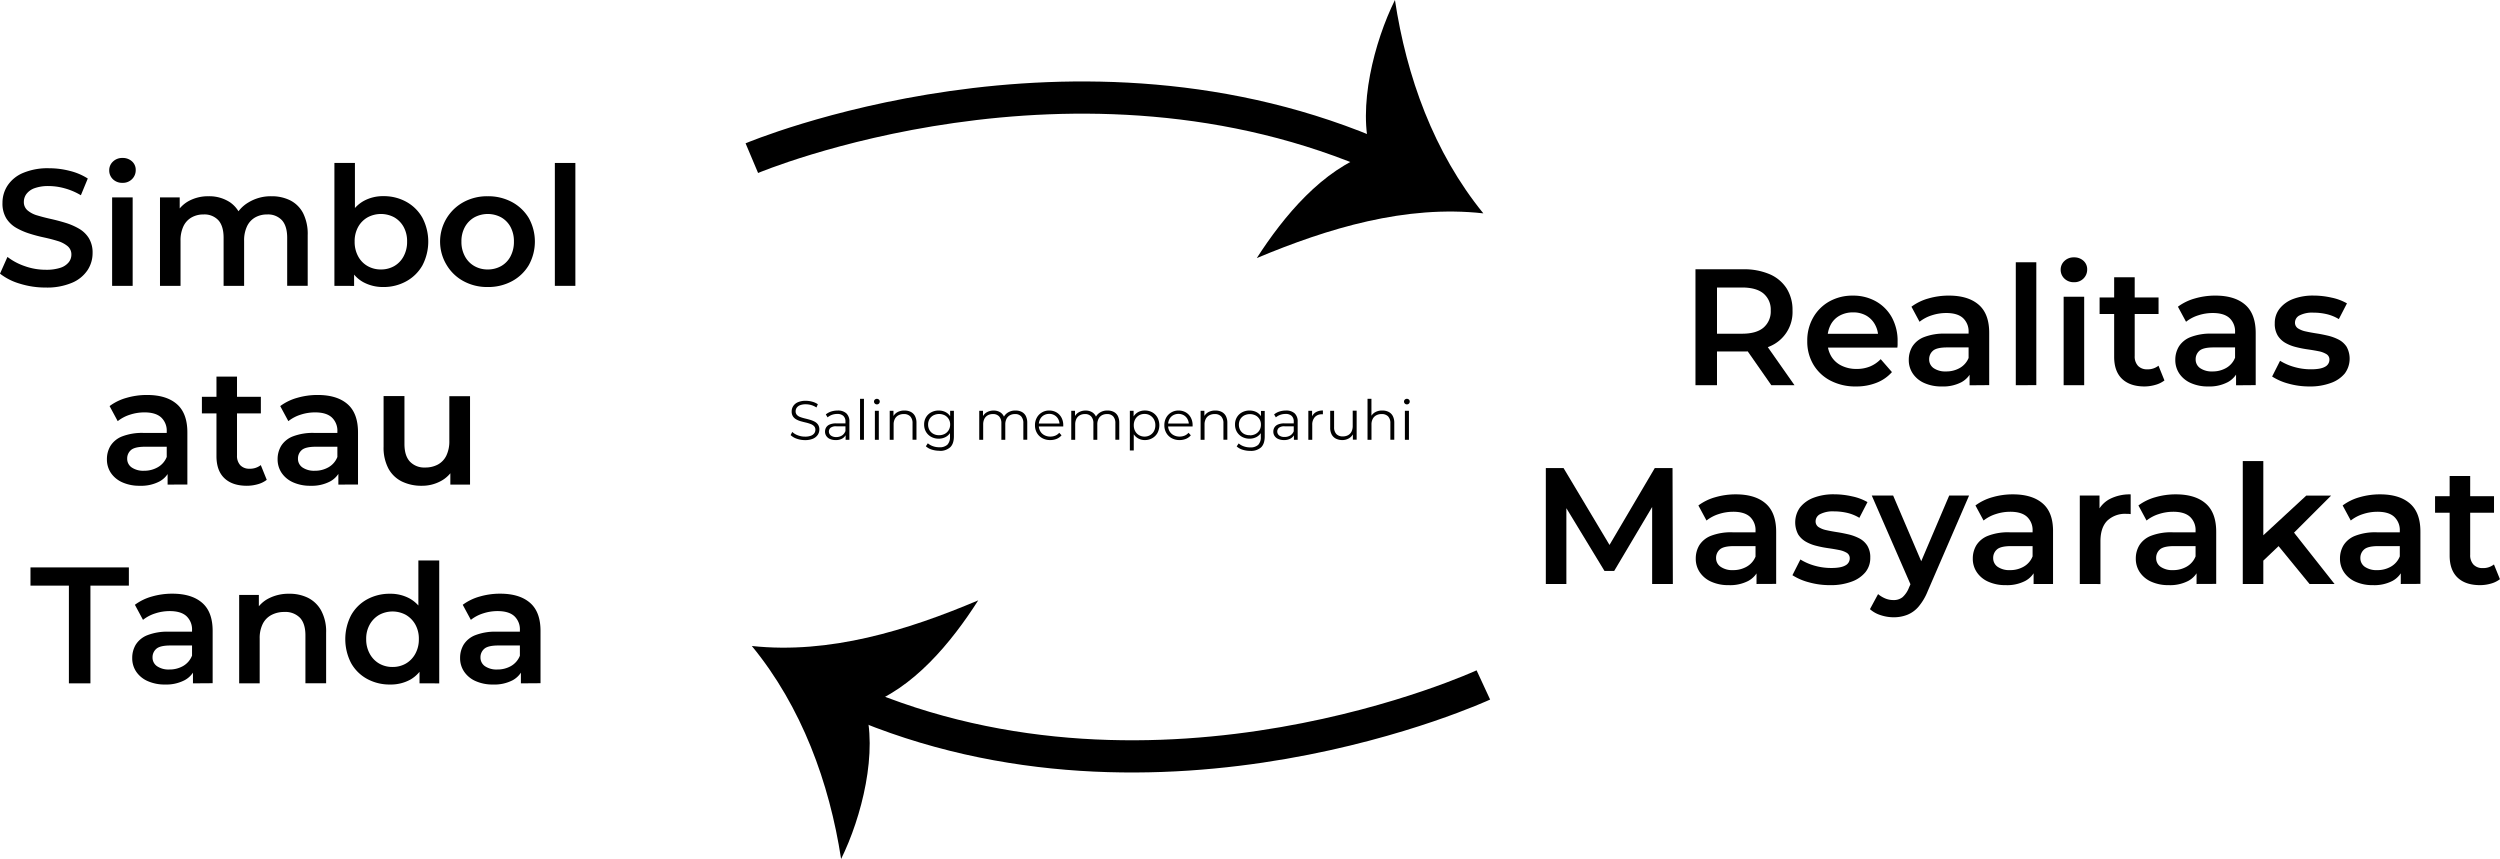<svg xmlns="http://www.w3.org/2000/svg" viewBox="0 0 1086.78 373.41"><defs><style>.cls-1{fill:none;stroke:#000;stroke-miterlimit:10;stroke-width:14px;}</style></defs><g id="Layer_2" data-name="Layer 2"><g id="Layer_1-2" data-name="Layer 1"><path d="M22.39,125a37.23,37.23,0,0,1-11.27-1.69,25.54,25.54,0,0,1-8.6-4.35l3.24-7.28a25.94,25.94,0,0,0,7.49,4,27,27,0,0,0,9.14,1.59,19.54,19.54,0,0,0,6.41-.87A7.59,7.59,0,0,0,32.4,114a5.25,5.25,0,0,0,1.15-3.34A4.62,4.62,0,0,0,31.9,107a12.23,12.23,0,0,0-4.29-2.23q-2.62-.82-5.83-1.52a65.9,65.9,0,0,1-6.41-1.69A29.15,29.15,0,0,1,9.5,99a12.39,12.39,0,0,1-4.28-4.14A12.33,12.33,0,0,1,3.6,88.19a13.6,13.6,0,0,1,2.2-7.52,15,15,0,0,1,6.69-5.47A27.56,27.56,0,0,1,23.9,73.14a35.73,35.73,0,0,1,9,1.16,25.83,25.83,0,0,1,7.78,3.31l-3,7.27a28.07,28.07,0,0,0-7-3,26.38,26.38,0,0,0-6.91-1,17.6,17.6,0,0,0-6.26.94A7.62,7.62,0,0,0,14,84.34a5.73,5.73,0,0,0-1.11,3.42,4.67,4.67,0,0,0,1.62,3.71,11.35,11.35,0,0,0,4.25,2.19q2.63.8,5.86,1.52T31,96.87a27.88,27.88,0,0,1,5.83,2.52,12.31,12.31,0,0,1,4.29,4.1A12,12,0,0,1,42.77,110a13.47,13.47,0,0,1-2.2,7.45,15.11,15.11,0,0,1-6.73,5.47A27.8,27.8,0,0,1,22.39,125Z" transform="translate(-2.52)"/><path d="M55.73,79.48a5.7,5.7,0,0,1-4.14-1.58A5.23,5.23,0,0,1,50,74a5.08,5.08,0,0,1,1.62-3.75,5.7,5.7,0,0,1,4.14-1.58,5.89,5.89,0,0,1,4.14,1.48,4.87,4.87,0,0,1,1.62,3.78,5.4,5.4,0,0,1-1.59,3.92A5.55,5.55,0,0,1,55.73,79.48Zm-4.47,44.78V85.82h8.93v38.44Z" transform="translate(-2.52)"/><path d="M120.53,85.31a17.89,17.89,0,0,1,8.17,1.8,12.89,12.89,0,0,1,5.58,5.55,20.1,20.1,0,0,1,2,9.57v22h-8.92V103.38c0-3.4-.76-5.95-2.27-7.63a8.22,8.22,0,0,0-6.45-2.52,10.32,10.32,0,0,0-5.22,1.3,8.74,8.74,0,0,0-3.52,3.85,14.34,14.34,0,0,0-1.26,6.37v19.51H99.72V103.38c0-3.4-.76-5.95-2.27-7.63A8.22,8.22,0,0,0,91,93.23a10.27,10.27,0,0,0-5.22,1.3,8.7,8.7,0,0,0-3.53,3.85A14.34,14.34,0,0,0,81,104.75v19.51H72.07V85.82h8.57V96.11L79.05,93a13.56,13.56,0,0,1,5.66-5.69,17.6,17.6,0,0,1,8.53-2A16.34,16.34,0,0,1,102.6,88a12.91,12.91,0,0,1,5.25,8.2l-3.45-1.29A14.85,14.85,0,0,1,110.52,88,18.63,18.63,0,0,1,120.53,85.31Z" transform="translate(-2.52)"/><path d="M147.89,124.26V70.84h8.92v23.9L156.09,105l.36,10.22v9.07Zm21.24.51a17.87,17.87,0,0,1-8.72-2.13,14.18,14.18,0,0,1-6-6.51A25.56,25.56,0,0,1,152.28,105a24.29,24.29,0,0,1,2.23-11.12,14.89,14.89,0,0,1,6.05-6.48,17.27,17.27,0,0,1,8.57-2.13,20.19,20.19,0,0,1,10,2.45,18,18,0,0,1,7,6.91,22.34,22.34,0,0,1,0,20.77,18,18,0,0,1-7,6.88A20.19,20.19,0,0,1,169.13,124.77Zm-1.08-7.63a11.54,11.54,0,0,0,5.86-1.48,10.63,10.63,0,0,0,4.07-4.25,13,13,0,0,0,1.51-6.37A12.8,12.8,0,0,0,178,98.67a10.84,10.84,0,0,0-4.07-4.18,12.22,12.22,0,0,0-11.62,0,10.8,10.8,0,0,0-4.11,4.18,12.8,12.8,0,0,0-1.51,6.37,13,13,0,0,0,1.51,6.37,10.59,10.59,0,0,0,4.11,4.25A11.43,11.43,0,0,0,168.05,117.14Z" transform="translate(-2.52)"/><path d="M214.49,124.77A21.32,21.32,0,0,1,204,122.21a19,19,0,0,1-7.31-7A19.56,19.56,0,0,1,204,87.87a21.37,21.37,0,0,1,10.52-2.56,21.73,21.73,0,0,1,10.62,2.56,19,19,0,0,1,7.27,6.95,21.11,21.11,0,0,1,0,20.41,18.82,18.82,0,0,1-7.31,7A21.65,21.65,0,0,1,214.49,124.77Zm0-7.63a11.77,11.77,0,0,0,5.9-1.48,10.37,10.37,0,0,0,4.07-4.25,13.37,13.37,0,0,0,1.47-6.37,13.12,13.12,0,0,0-1.47-6.37,10.56,10.56,0,0,0-4.07-4.18,12.3,12.3,0,0,0-11.66,0,10.8,10.8,0,0,0-4.11,4.18,12.8,12.8,0,0,0-1.51,6.37,13,13,0,0,0,1.51,6.37,10.59,10.59,0,0,0,4.11,4.25A11.43,11.43,0,0,0,214.49,117.14Z" transform="translate(-2.52)"/><path d="M243.72,124.26V70.84h8.92v53.42Z" transform="translate(-2.52)"/><path d="M63.29,211.17a18,18,0,0,1-7.56-1.48,11.7,11.7,0,0,1-5-4.1A10.45,10.45,0,0,1,49,199.65a11.05,11.05,0,0,1,1.55-5.83,10.43,10.43,0,0,1,5.07-4.11,24.08,24.08,0,0,1,9.36-1.51H76.1v6H65.59c-3,0-5.08.49-6.16,1.47a4.81,4.81,0,0,0-1.62,3.71,4.53,4.53,0,0,0,1.95,3.82,8.89,8.89,0,0,0,5.4,1.44,11.67,11.67,0,0,0,5.94-1.52A8.9,8.9,0,0,0,75,198.64l1.44,5.4a10,10,0,0,1-4.61,5.26A17.11,17.11,0,0,1,63.29,211.17Zm12.09-.51v-7.84L75,201.23V187.62a7.89,7.89,0,0,0-2.41-6.15q-2.42-2.21-7.31-2.2a20.15,20.15,0,0,0-6.26,1,16.49,16.49,0,0,0-5.33,2.81l-3.53-6.55a22.39,22.39,0,0,1,7.42-3.6,31.64,31.64,0,0,1,8.85-1.23q8.43,0,13,4t4.54,12.39v22.53Z" transform="translate(-2.52)"/><path d="M90.29,179.7v-7.2h25.63v7.2Zm19.58,31.47q-6.33,0-9.79-3.28t-3.46-9.61V163.72h8.93V198a5.91,5.91,0,0,0,1.44,4.25,5.29,5.29,0,0,0,4,1.51,7.54,7.54,0,0,0,4.9-1.58l2.59,6.41a11.28,11.28,0,0,1-4,1.94A17.33,17.33,0,0,1,109.87,211.17Z" transform="translate(-2.52)"/><path d="M137.52,211.17a18,18,0,0,1-7.56-1.48,11.7,11.7,0,0,1-5-4.1,10.45,10.45,0,0,1-1.76-5.94,11.15,11.15,0,0,1,1.55-5.83,10.43,10.43,0,0,1,5.07-4.11,24.15,24.15,0,0,1,9.36-1.51h11.16v6H139.82q-4.53,0-6.15,1.47a4.81,4.81,0,0,0-1.62,3.71,4.52,4.52,0,0,0,1.94,3.82,8.93,8.93,0,0,0,5.4,1.44,11.67,11.67,0,0,0,5.94-1.52,8.85,8.85,0,0,0,3.85-4.46l1.44,5.4A10,10,0,0,1,146,209.3,17.08,17.08,0,0,1,137.52,211.17Zm12.09-.51v-7.84l-.43-1.59V187.62a7.89,7.89,0,0,0-2.41-6.15c-1.61-1.47-4-2.2-7.31-2.2a20.15,20.15,0,0,0-6.26,1,16.49,16.49,0,0,0-5.33,2.81l-3.53-6.55a22.49,22.49,0,0,1,7.42-3.6,31.64,31.64,0,0,1,8.85-1.23q8.43,0,13,4t4.54,12.39v22.53Z" transform="translate(-2.52)"/><path d="M185.9,211.17a19.33,19.33,0,0,1-8.64-1.84,13.4,13.4,0,0,1-5.87-5.61,19.35,19.35,0,0,1-2.12-9.54v-22h9.07V193q0,5.11,2.38,7.67a8.57,8.57,0,0,0,6.62,2.56,11.38,11.38,0,0,0,5.55-1.3,8.77,8.77,0,0,0,3.67-3.89,14.25,14.25,0,0,0,1.29-6.4V172.22h9v38.44h-8.56V200.22l1.51,3.24a13.58,13.58,0,0,1-5.69,5.69A17,17,0,0,1,185.9,211.17Z" transform="translate(-2.52)"/><path d="M32.47,297.06V254.58H15.77v-7.92H58.54v7.92H41.83v42.48Z" transform="translate(-2.52)"/><path d="M74.3,297.57a18,18,0,0,1-7.56-1.48,11.61,11.61,0,0,1-5-4.1A10.38,10.38,0,0,1,60,286.05a11.15,11.15,0,0,1,1.55-5.83,10.46,10.46,0,0,1,5.08-4.11A24.08,24.08,0,0,1,76,274.6H87.12v6H76.61q-4.55,0-6.16,1.47a4.81,4.81,0,0,0-1.62,3.71,4.53,4.53,0,0,0,1.94,3.82,8.93,8.93,0,0,0,5.4,1.44,11.76,11.76,0,0,0,5.94-1.51A8.93,8.93,0,0,0,86,285l1.44,5.4a10.06,10.06,0,0,1-4.61,5.26A17.23,17.23,0,0,1,74.3,297.57Zm12.1-.51v-7.84L86,287.63V274a7.88,7.88,0,0,0-2.42-6.15c-1.6-1.46-4-2.2-7.3-2.2a20.21,20.21,0,0,0-6.27,1,16.59,16.59,0,0,0-5.33,2.81l-3.52-6.55a22.44,22.44,0,0,1,7.41-3.6,31.71,31.71,0,0,1,8.86-1.23q8.41,0,13,4t4.53,12.39v22.53Z" transform="translate(-2.52)"/><path d="M128.23,258.11a18,18,0,0,1,8.24,1.8,13.39,13.39,0,0,1,5.69,5.55,19.15,19.15,0,0,1,2.13,9.57v22h-9V276.18c0-3.4-.8-5.95-2.38-7.63a8.85,8.85,0,0,0-6.77-2.52,11.73,11.73,0,0,0-5.61,1.3,8.79,8.79,0,0,0-3.78,3.85,13.82,13.82,0,0,0-1.34,6.44v19.44h-8.92V258.62h8.56v10.44l-1.51-3.24a13.4,13.4,0,0,1,5.8-5.69A18.8,18.8,0,0,1,128.23,258.11Z" transform="translate(-2.52)"/><path d="M172.08,297.57a20.33,20.33,0,0,1-10-2.45,17.66,17.66,0,0,1-6.94-6.88,22.66,22.66,0,0,1,0-20.77,17.67,17.67,0,0,1,6.94-6.91,20.33,20.33,0,0,1,10-2.45,17.45,17.45,0,0,1,8.64,2.13,14.87,14.87,0,0,1,6,6.48A24.28,24.28,0,0,1,189,277.84a25.1,25.1,0,0,1-2.16,11.09,14.53,14.53,0,0,1-5.94,6.51A17.67,17.67,0,0,1,172.08,297.57Zm1.08-7.63a11.39,11.39,0,0,0,5.79-1.48,10.92,10.92,0,0,0,4.11-4.25,12.86,12.86,0,0,0,1.54-6.37,12.6,12.6,0,0,0-1.54-6.37,11.15,11.15,0,0,0-4.11-4.18,12.16,12.16,0,0,0-11.59,0,11.12,11.12,0,0,0-4.1,4.18,12.5,12.5,0,0,0-1.55,6.37,12.76,12.76,0,0,0,1.55,6.37,10.9,10.9,0,0,0,4.1,4.25A11.42,11.42,0,0,0,173.16,289.94Zm11.73,7.12V288l.22-10.22-.72-10.23v-23.9h9.07v53.42Z" transform="translate(-2.52)"/><path d="M216.86,297.57a18,18,0,0,1-7.56-1.48,11.61,11.61,0,0,1-5-4.1,10.38,10.38,0,0,1-1.77-5.94,11.15,11.15,0,0,1,1.55-5.83,10.41,10.41,0,0,1,5.08-4.11,24.08,24.08,0,0,1,9.36-1.51h11.16v6H219.16q-4.53,0-6.15,1.47a4.81,4.81,0,0,0-1.62,3.71,4.53,4.53,0,0,0,1.94,3.82,8.93,8.93,0,0,0,5.4,1.44,11.76,11.76,0,0,0,5.94-1.51,8.92,8.92,0,0,0,3.85-4.47l1.44,5.4a10,10,0,0,1-4.6,5.26A17.23,17.23,0,0,1,216.86,297.57Zm12.1-.51v-7.84l-.44-1.59V274a7.88,7.88,0,0,0-2.41-6.15c-1.61-1.46-4-2.2-7.31-2.2a20.15,20.15,0,0,0-6.26,1,16.59,16.59,0,0,0-5.33,2.81l-3.53-6.55a22.58,22.58,0,0,1,7.42-3.6,31.66,31.66,0,0,1,8.86-1.23q8.41,0,13,4t4.53,12.39v22.53Z" transform="translate(-2.52)"/><path d="M739.56,167.46v-50.4H760.3a28.11,28.11,0,0,1,11.48,2.13,16.45,16.45,0,0,1,7.38,6.15,17.46,17.46,0,0,1,2.59,9.65,16.12,16.12,0,0,1-10,15.63,27.77,27.77,0,0,1-11.48,2.16H744.82l4.1-4.18v18.86Zm9.36-17.85-4.1-4.54h15q6.2,0,9.33-2.66a9.21,9.21,0,0,0,3.13-7.42,9.1,9.1,0,0,0-3.13-7.38q-3.13-2.62-9.33-2.63h-15l4.1-4.6Zm23.62,17.85-12.75-18.28h10l12.82,18.28Z" transform="translate(-2.52)"/><path d="M809.4,168a23.41,23.41,0,0,1-11.2-2.56,18.56,18.56,0,0,1-7.41-7,19.51,19.51,0,0,1-2.63-10.19,20,20,0,0,1,2.56-10.19,18.53,18.53,0,0,1,7-7A20.45,20.45,0,0,1,808,128.51,20,20,0,0,1,818,131a17.93,17.93,0,0,1,6.91,6.94,21.22,21.22,0,0,1,2.52,10.59c0,.34,0,.75,0,1.26s-.07,1-.11,1.33h-32v-6h27.29L819,147a11.37,11.37,0,0,0-1.34-5.8,10,10,0,0,0-3.85-4,11.33,11.33,0,0,0-5.76-1.4,11.76,11.76,0,0,0-5.79,1.4,9.53,9.53,0,0,0-3.93,4,12.61,12.61,0,0,0-1.37,6v1.44a12,12,0,0,0,1.55,6.12,10.5,10.5,0,0,0,4.43,4.14,14.4,14.4,0,0,0,6.69,1.48,15.08,15.08,0,0,0,5.84-1.08,13.74,13.74,0,0,0,4.61-3.17l4.89,5.62a17.14,17.14,0,0,1-6.59,4.6A23.67,23.67,0,0,1,809.4,168Z" transform="translate(-2.52)"/><path d="M846.62,168a18,18,0,0,1-7.56-1.48,11.61,11.61,0,0,1-5-4.1,10.38,10.38,0,0,1-1.77-5.94,11.15,11.15,0,0,1,1.55-5.83,10.46,10.46,0,0,1,5.08-4.11,24.08,24.08,0,0,1,9.36-1.51h11.16v6H848.93q-4.54,0-6.16,1.47a4.81,4.81,0,0,0-1.62,3.71,4.54,4.54,0,0,0,1.94,3.82,8.93,8.93,0,0,0,5.4,1.44,11.73,11.73,0,0,0,6-1.52,8.9,8.9,0,0,0,3.85-4.46l1.44,5.4a10.06,10.06,0,0,1-4.61,5.26A17.12,17.12,0,0,1,846.62,168Zm12.1-.51v-7.84l-.43-1.59V144.42a7.9,7.9,0,0,0-2.42-6.15c-1.6-1.46-4-2.2-7.3-2.2a20.21,20.21,0,0,0-6.27,1,16.59,16.59,0,0,0-5.33,2.81l-3.52-6.55a22.44,22.44,0,0,1,7.41-3.6,31.71,31.71,0,0,1,8.86-1.23q8.41,0,13,4t4.53,12.39v22.53Z" transform="translate(-2.52)"/><path d="M878.81,167.46V114h8.92v53.42Z" transform="translate(-2.52)"/><path d="M904.08,122.68a5.7,5.7,0,0,1-4.14-1.58,5.23,5.23,0,0,1-1.62-3.89,5.08,5.08,0,0,1,1.62-3.75,5.7,5.7,0,0,1,4.14-1.58,5.89,5.89,0,0,1,4.14,1.48,4.87,4.87,0,0,1,1.62,3.78,5.4,5.4,0,0,1-1.59,3.92A5.55,5.55,0,0,1,904.08,122.68Zm-4.47,44.78V129h8.93v38.44Z" transform="translate(-2.52)"/><path d="M915.24,136.5v-7.2h25.63v7.2ZM934.82,168q-6.33,0-9.79-3.28t-3.46-9.61V120.52h8.93v34.27a5.91,5.91,0,0,0,1.44,4.25,5.29,5.29,0,0,0,4,1.51,7.49,7.49,0,0,0,4.9-1.58l2.59,6.41a11.36,11.36,0,0,1-4,1.94A17.33,17.33,0,0,1,934.82,168Z" transform="translate(-2.52)"/><path d="M962.47,168a18,18,0,0,1-7.56-1.48,11.7,11.7,0,0,1-5-4.1,10.45,10.45,0,0,1-1.76-5.94,11.15,11.15,0,0,1,1.55-5.83,10.43,10.43,0,0,1,5.07-4.11,24.11,24.11,0,0,1,9.36-1.51h11.16v6H964.77q-4.53,0-6.15,1.47a4.81,4.81,0,0,0-1.62,3.71,4.52,4.52,0,0,0,1.94,3.82,8.93,8.93,0,0,0,5.4,1.44,11.67,11.67,0,0,0,5.94-1.52,8.85,8.85,0,0,0,3.85-4.46l1.44,5.4A10,10,0,0,1,971,166.1,17.08,17.08,0,0,1,962.47,168Zm12.09-.51v-7.84l-.43-1.59V144.42a7.89,7.89,0,0,0-2.41-6.15c-1.61-1.46-4-2.2-7.31-2.2a20.15,20.15,0,0,0-6.26,1,16.49,16.49,0,0,0-5.33,2.81l-3.53-6.55a22.49,22.49,0,0,1,7.42-3.6,31.64,31.64,0,0,1,8.85-1.23q8.43,0,13,4t4.54,12.39v22.53Z" transform="translate(-2.52)"/><path d="M1006.53,168a33.57,33.57,0,0,1-9.29-1.26,24.93,24.93,0,0,1-7-3.06l3.45-6.84a24.09,24.09,0,0,0,6.2,2.7,26.18,26.18,0,0,0,7.27,1q4.17,0,6.08-1.11a3.43,3.43,0,0,0,1.91-3.06,2.7,2.7,0,0,0-1.3-2.42,10.13,10.13,0,0,0-3.38-1.26c-1.39-.28-2.94-.55-4.64-.79s-3.41-.56-5.12-1a17.78,17.78,0,0,1-4.64-1.8,9.6,9.6,0,0,1-3.38-3.2,9.85,9.85,0,0,1-1.3-5.4,10,10,0,0,1,2.09-6.3A13.61,13.61,0,0,1,999.3,130a24.21,24.21,0,0,1,9-1.51,35.48,35.48,0,0,1,7.81.9,22.61,22.61,0,0,1,6.66,2.49l-3.53,6.84a18.21,18.21,0,0,0-5.47-2.2,25.82,25.82,0,0,0-5.54-.61,12.08,12.08,0,0,0-6.05,1.19,3.51,3.51,0,0,0-2,3.06,2.92,2.92,0,0,0,1.3,2.59,10.1,10.1,0,0,0,3.38,1.33c1.39.31,2.94.6,4.65.86s3.39.61,5.07,1a20.58,20.58,0,0,1,4.65,1.73,9.11,9.11,0,0,1,3.42,3.13,10.82,10.82,0,0,1-.83,11.56,13.84,13.84,0,0,1-6,4.1A25.71,25.71,0,0,1,1006.53,168Z" transform="translate(-2.52)"/><path d="M674.51,253.86v-50.4h7.7l22,36.8h-4l21.67-36.8h7.71l.14,50.4h-9v-36.5h1.8l-18.29,30.82H700l-18.72-30.82h2.16v36.5Z" transform="translate(-2.52)"/><path d="M754,254.37a17.94,17.94,0,0,1-7.55-1.48,11.64,11.64,0,0,1-5-4.1,10.37,10.37,0,0,1-1.76-5.94,11.14,11.14,0,0,1,1.54-5.83,10.5,10.5,0,0,1,5.08-4.11,24.08,24.08,0,0,1,9.36-1.51h11.16v6H756.3q-4.54,0-6.16,1.47a4.81,4.81,0,0,0-1.62,3.71,4.53,4.53,0,0,0,2,3.82,8.89,8.89,0,0,0,5.4,1.44,11.72,11.72,0,0,0,5.94-1.52,8.9,8.9,0,0,0,3.85-4.46l1.44,5.4a10.06,10.06,0,0,1-4.61,5.26A17.12,17.12,0,0,1,754,254.37Zm12.1-.51V246l-.43-1.59V230.82a7.91,7.91,0,0,0-2.41-6.15q-2.41-2.21-7.31-2.2a20.26,20.26,0,0,0-6.27,1,16.44,16.44,0,0,0-5.32,2.81l-3.53-6.55a22.44,22.44,0,0,1,7.41-3.6,31.76,31.76,0,0,1,8.86-1.23q8.43,0,13,4t4.54,12.39v22.53Z" transform="translate(-2.52)"/><path d="M798.06,254.37a33.52,33.52,0,0,1-9.29-1.26,25,25,0,0,1-7.06-3.06l3.46-6.84a24,24,0,0,0,6.19,2.7,26.23,26.23,0,0,0,7.27,1q4.18,0,6.09-1.11a3.43,3.43,0,0,0,1.91-3.06,2.72,2.72,0,0,0-1.3-2.42A10.13,10.13,0,0,0,802,239.1c-1.4-.28-2.94-.55-4.65-.79s-3.41-.56-5.11-1a17.78,17.78,0,0,1-4.64-1.8,9.63,9.63,0,0,1-3.39-3.2,11.16,11.16,0,0,1,.79-11.7,13.67,13.67,0,0,1,5.87-4.22,24.27,24.27,0,0,1,9-1.51,35.48,35.48,0,0,1,7.81.9,22.83,22.83,0,0,1,6.66,2.49l-3.53,6.84a18.31,18.31,0,0,0-5.47-2.2,25.85,25.85,0,0,0-5.55-.61,12.06,12.06,0,0,0-6,1.19,3.49,3.49,0,0,0-2,3.06,2.9,2.9,0,0,0,1.3,2.59,10.1,10.1,0,0,0,3.38,1.33c1.39.31,2.94.6,4.64.86s3.4.61,5.08,1a20.32,20.32,0,0,1,4.64,1.73,9,9,0,0,1,3.42,3.13,9.56,9.56,0,0,1,1.3,5.26,9.73,9.73,0,0,1-2.12,6.3,13.84,13.84,0,0,1-6,4.1A25.75,25.75,0,0,1,798.06,254.37Z" transform="translate(-2.52)"/><path d="M825.71,268.34a18,18,0,0,1-5.69-.94,12.59,12.59,0,0,1-4.61-2.59l3.53-6.55a12.19,12.19,0,0,0,3.06,1.87,9,9,0,0,0,3.56.72,6.07,6.07,0,0,0,4-1.23,10.87,10.87,0,0,0,2.81-4.17l2.16-4.9.86-1.15,14.48-34h8.64l-18,41.61a24.68,24.68,0,0,1-4,6.74,12.62,12.62,0,0,1-4.89,3.52A16.11,16.11,0,0,1,825.71,268.34Zm7.85-13.11L816.2,215.42h9.29l14.19,33.19Z" transform="translate(-2.52)"/><path d="M874.45,254.37a18,18,0,0,1-7.56-1.48,11.61,11.61,0,0,1-5-4.1,10.38,10.38,0,0,1-1.77-5.94,11.15,11.15,0,0,1,1.55-5.83,10.41,10.41,0,0,1,5.08-4.11,24.08,24.08,0,0,1,9.36-1.51h11.16v6H876.75q-4.53,0-6.15,1.47a4.81,4.81,0,0,0-1.62,3.71,4.54,4.54,0,0,0,1.94,3.82,8.93,8.93,0,0,0,5.4,1.44,11.67,11.67,0,0,0,5.94-1.52,8.85,8.85,0,0,0,3.85-4.46l1.44,5.4a10,10,0,0,1-4.6,5.26A17.12,17.12,0,0,1,874.45,254.37Zm12.1-.51V246l-.44-1.59V230.82a7.88,7.88,0,0,0-2.41-6.15c-1.61-1.47-4-2.2-7.31-2.2a20.15,20.15,0,0,0-6.26,1,16.59,16.59,0,0,0-5.33,2.81l-3.53-6.55a22.58,22.58,0,0,1,7.42-3.6,31.66,31.66,0,0,1,8.86-1.23q8.41,0,13,4T895,231.33v22.53Z" transform="translate(-2.52)"/><path d="M906.63,253.86V215.42h8.57V226l-1-3.1a12,12,0,0,1,5.4-5.94,18.92,18.92,0,0,1,9.15-2.05v8.57c-.34,0-.68-.08-1-.11l-.94,0a11.22,11.22,0,0,0-8.2,2.95q-3,3-3,9v18.57Z" transform="translate(-2.52)"/><path d="M945.3,254.37a18,18,0,0,1-7.56-1.48,11.7,11.7,0,0,1-5-4.1,10.45,10.45,0,0,1-1.76-5.94,11.05,11.05,0,0,1,1.55-5.83,10.43,10.43,0,0,1,5.07-4.11A24.11,24.11,0,0,1,947,231.4h11.16v6H947.6c-3,0-5.08.49-6.16,1.47a4.81,4.81,0,0,0-1.61,3.71,4.52,4.52,0,0,0,1.94,3.82,8.91,8.91,0,0,0,5.4,1.44,11.67,11.67,0,0,0,5.94-1.52,8.9,8.9,0,0,0,3.85-4.46l1.44,5.4a10,10,0,0,1-4.61,5.26A17.08,17.08,0,0,1,945.3,254.37Zm12.09-.51V246l-.43-1.59V230.82a7.88,7.88,0,0,0-2.41-6.15c-1.61-1.47-4-2.2-7.31-2.2a20.15,20.15,0,0,0-6.26,1,16.49,16.49,0,0,0-5.33,2.81l-3.53-6.55a22.39,22.39,0,0,1,7.42-3.6,31.64,31.64,0,0,1,8.85-1.23q8.43,0,13,4t4.54,12.39v22.53Z" transform="translate(-2.52)"/><path d="M977.48,253.86V200.44h8.93v53.42Zm7.27-8.56L985,234l20.09-18.57h10.8l-17.07,17.06-4.82,4Zm21.75,8.56-14.19-17.35,5.69-7.2,19.37,24.55Z" transform="translate(-2.52)"/><path d="M1034.07,254.37a18,18,0,0,1-7.56-1.48,11.61,11.61,0,0,1-5-4.1,10.38,10.38,0,0,1-1.77-5.94,11.15,11.15,0,0,1,1.55-5.83,10.46,10.46,0,0,1,5.08-4.11,24.08,24.08,0,0,1,9.36-1.51h11.16v6h-10.51q-4.55,0-6.16,1.47a4.81,4.81,0,0,0-1.62,3.71,4.54,4.54,0,0,0,1.94,3.82,8.93,8.93,0,0,0,5.4,1.44,11.67,11.67,0,0,0,5.94-1.52,8.87,8.87,0,0,0,3.86-4.46l1.44,5.4a10.06,10.06,0,0,1-4.61,5.26A17.12,17.12,0,0,1,1034.07,254.37Zm12.1-.51V246l-.43-1.59V230.82a7.88,7.88,0,0,0-2.42-6.15c-1.6-1.47-4-2.2-7.3-2.2a20.21,20.21,0,0,0-6.27,1,16.44,16.44,0,0,0-5.32,2.81l-3.53-6.55a22.44,22.44,0,0,1,7.41-3.6,31.71,31.71,0,0,1,8.86-1.23q8.41,0,13,4t4.53,12.39v22.53Z" transform="translate(-2.52)"/><path d="M1061.07,222.9v-7.2h25.63v7.2Zm19.59,31.47q-6.35,0-9.8-3.28t-3.45-9.61V206.92h8.93v34.27a5.91,5.91,0,0,0,1.44,4.25,5.29,5.29,0,0,0,4,1.51,7.44,7.44,0,0,0,4.89-1.58l2.6,6.41a11.45,11.45,0,0,1-4,1.94A17.33,17.33,0,0,1,1080.66,254.37Z" transform="translate(-2.52)"/><path class="cls-1" d="M329.35,68.75s140.46-59.27,274.33,0" transform="translate(-2.52)"/><path d="M598.44,66.56C592.45,46.76,600,18,608.92,0c5,33.22,16.85,66.25,38.43,92.75-33.76-3.76-67.49,6.45-98.49,19.44C560.52,94.06,577.46,73.54,598.44,66.56Z" transform="translate(-2.52)"/><path class="cls-1" d="M647.35,297.75s-140.39,65-274.24,6.95" transform="translate(-2.52)"/><path d="M378.37,306.81c6.07,19.77-1.32,48.6-10.21,66.6-5.1-33.2-17.12-66.18-38.81-92.59,33.77,3.62,67.46-6.73,98.42-19.84C416.18,279.16,399.32,299.75,378.37,306.81Z" transform="translate(-2.52)"/><path d="M352.46,191.32a10.58,10.58,0,0,1-3.59-.61,7,7,0,0,1-2.65-1.57l.7-1.37a7,7,0,0,0,2.39,1.45,8.6,8.6,0,0,0,3.15.59,6.92,6.92,0,0,0,2.58-.4,3.17,3.17,0,0,0,1.47-1.06,2.57,2.57,0,0,0,.46-1.49,2.21,2.21,0,0,0-.56-1.59,3.88,3.88,0,0,0-1.48-.94,15.41,15.41,0,0,0-2-.62c-.74-.17-1.48-.36-2.21-.56a9.65,9.65,0,0,1-2-.8,4.19,4.19,0,0,1-1.49-1.34,3.82,3.82,0,0,1-.56-2.17,4.21,4.21,0,0,1,.66-2.29,4.58,4.58,0,0,1,2-1.68,8.39,8.39,0,0,1,3.5-.64,10.37,10.37,0,0,1,2.81.4,8,8,0,0,1,2.4,1.09l-.6,1.42a8.2,8.2,0,0,0-2.29-1.06,8.92,8.92,0,0,0-2.34-.33,6.65,6.65,0,0,0-2.5.4,3.22,3.22,0,0,0-1.45,1.1,2.67,2.67,0,0,0-.47,1.54,2.21,2.21,0,0,0,.57,1.59,3.68,3.68,0,0,0,1.48.93,16.84,16.84,0,0,0,2,.6c.74.18,1.47.37,2.2.58a10.66,10.66,0,0,1,2,.8,4.12,4.12,0,0,1,1.49,1.31,3.68,3.68,0,0,1,.57,2.14,4.13,4.13,0,0,1-.68,2.27,4.77,4.77,0,0,1-2.05,1.68A8.56,8.56,0,0,1,352.46,191.32Z" transform="translate(-2.52)"/><path d="M365.78,191.3a6,6,0,0,1-2.46-.47,3.51,3.51,0,0,1-1.59-1.3,3.32,3.32,0,0,1-.56-1.9,3.49,3.49,0,0,1,.47-1.79,3.25,3.25,0,0,1,1.54-1.3,6.9,6.9,0,0,1,2.86-.49h4.35v1.27h-4.3a3.79,3.79,0,0,0-2.53.65,2.19,2.19,0,0,0,.13,3.34A3.79,3.79,0,0,0,366,190a4.58,4.58,0,0,0,2.49-.66,3.75,3.75,0,0,0,1.52-1.9l.39,1.17a4,4,0,0,1-1.67,2A5.5,5.5,0,0,1,365.78,191.3Zm4.34-.12v-2.79l-.07-.45v-4.66a3.27,3.27,0,0,0-.9-2.47,3.7,3.7,0,0,0-2.67-.86,6.67,6.67,0,0,0-2.33.4,6.17,6.17,0,0,0-1.87,1.08l-.77-1.27a7,7,0,0,1,2.3-1.26,9.17,9.17,0,0,1,2.84-.44,5.37,5.37,0,0,1,3.77,1.21,4.74,4.74,0,0,1,1.34,3.68v7.83Z" transform="translate(-2.52)"/><path d="M376.39,191.18V173.37h1.7v17.81Z" transform="translate(-2.52)"/><path d="M383.71,175.79a1.21,1.21,0,0,1-.89-.36,1.16,1.16,0,0,1-.36-.86,1.13,1.13,0,0,1,.36-.85,1.32,1.32,0,0,1,1.78,0,1.09,1.09,0,0,1,.36.84,1.22,1.22,0,0,1-.35.88A1.19,1.19,0,0,1,383.71,175.79Zm-.87,15.39v-12.6h1.71v12.6Z" transform="translate(-2.52)"/><path d="M395.73,178.46a5.78,5.78,0,0,1,2.7.59,4.19,4.19,0,0,1,1.83,1.78,6.23,6.23,0,0,1,.66,3v7.32h-1.71V184a4.18,4.18,0,0,0-1-3,3.75,3.75,0,0,0-2.8-1,4.82,4.82,0,0,0-2.34.54,3.74,3.74,0,0,0-1.54,1.56,5.2,5.2,0,0,0-.54,2.46v6.63h-1.7v-12.6h1.63V182l-.26-.64a4.55,4.55,0,0,1,1.92-2.15A6.07,6.07,0,0,1,395.73,178.46Z" transform="translate(-2.52)"/><path d="M410.59,190.7a6.69,6.69,0,0,1-3.24-.78,5.85,5.85,0,0,1-2.27-2.17,6.18,6.18,0,0,1-.83-3.2,6.08,6.08,0,0,1,.83-3.18,5.71,5.71,0,0,1,2.27-2.14,6.69,6.69,0,0,1,3.24-.77,6.49,6.49,0,0,1,3,.69,5.26,5.26,0,0,1,2.14,2.07,7.43,7.43,0,0,1,0,6.67,5.37,5.37,0,0,1-2.14,2.09A6.27,6.27,0,0,1,410.59,190.7Zm.31,5.25a10.75,10.75,0,0,1-3.31-.5A6.64,6.64,0,0,1,405,194l.86-1.3a6.64,6.64,0,0,0,2.2,1.26,8,8,0,0,0,2.77.47,4.87,4.87,0,0,0,3.53-1.11,4.72,4.72,0,0,0,1.13-3.47v-3.15l.24-2.16-.17-2.16v-3.81h1.63v11.06c0,2.18-.53,3.77-1.59,4.79A6.58,6.58,0,0,1,410.9,196Zm-.14-6.76a5.12,5.12,0,0,0,2.47-.59,4.37,4.37,0,0,0,1.7-1.63,4.6,4.6,0,0,0,.63-2.42,4.42,4.42,0,0,0-2.33-4,5.53,5.53,0,0,0-4.93,0,4.45,4.45,0,0,0-1.71,1.62,4.7,4.7,0,0,0-.61,2.4,4.78,4.78,0,0,0,.61,2.42,4.33,4.33,0,0,0,1.71,1.63A5.08,5.08,0,0,0,410.76,189.19Z" transform="translate(-2.52)"/><path d="M444,178.46a5.65,5.65,0,0,1,2.67.59,4.13,4.13,0,0,1,1.78,1.78,6.48,6.48,0,0,1,.63,3v7.32h-1.7V184a4.31,4.31,0,0,0-.95-3,3.46,3.46,0,0,0-2.67-1,4.46,4.46,0,0,0-2.25.54,3.62,3.62,0,0,0-1.46,1.56,5.32,5.32,0,0,0-.52,2.46v6.63h-1.7V184a4.26,4.26,0,0,0-1-3,3.52,3.52,0,0,0-2.69-1,4.46,4.46,0,0,0-2.23.54,3.66,3.66,0,0,0-1.48,1.56,5.45,5.45,0,0,0-.51,2.46v6.63h-1.71v-12.6h1.63V182l-.26-.6a4.43,4.43,0,0,1,1.86-2.15,5.75,5.75,0,0,1,3-.78,5.3,5.3,0,0,1,3.14.92,4.36,4.36,0,0,1,1.68,2.77l-.67-.26a5,5,0,0,1,1.95-2.48A5.84,5.84,0,0,1,444,178.46Z" transform="translate(-2.52)"/><path d="M459.07,191.3a7,7,0,0,1-3.46-.83,6,6,0,0,1-2.33-2.28,6.53,6.53,0,0,1-.84-3.32,6.66,6.66,0,0,1,.81-3.32,5.85,5.85,0,0,1,2.21-2.26,6,6,0,0,1,3.15-.83,6.21,6.21,0,0,1,3.16.8,5.76,5.76,0,0,1,2.17,2.26,6.85,6.85,0,0,1,.79,3.35,2.18,2.18,0,0,1,0,.25,2.44,2.44,0,0,0,0,.27h-11v-1.27H463.8l-.68.51a5,5,0,0,0-.58-2.44,4.31,4.31,0,0,0-3.93-2.27,4.57,4.57,0,0,0-2.33.6,4.18,4.18,0,0,0-1.6,1.68,5.12,5.12,0,0,0-.58,2.47v.27a4.88,4.88,0,0,0,.64,2.53,4.33,4.33,0,0,0,1.77,1.7,5.41,5.41,0,0,0,2.61.62,5.62,5.62,0,0,0,2.14-.41,4.42,4.42,0,0,0,1.72-1.25l1,1.1a5.32,5.32,0,0,1-2.1,1.54A7.12,7.12,0,0,1,459.07,191.3Z" transform="translate(-2.52)"/><path d="M484,178.46a5.65,5.65,0,0,1,2.67.59,4.13,4.13,0,0,1,1.78,1.78,6.48,6.48,0,0,1,.63,3v7.32h-1.7V184a4.31,4.31,0,0,0-.95-3,3.46,3.46,0,0,0-2.67-1,4.46,4.46,0,0,0-2.25.54,3.62,3.62,0,0,0-1.46,1.56,5.32,5.32,0,0,0-.52,2.46v6.63h-1.7V184a4.26,4.26,0,0,0-1-3,3.52,3.52,0,0,0-2.69-1,4.46,4.46,0,0,0-2.23.54,3.66,3.66,0,0,0-1.48,1.56,5.45,5.45,0,0,0-.51,2.46v6.63h-1.71v-12.6h1.63V182l-.26-.6a4.43,4.43,0,0,1,1.86-2.15,5.75,5.75,0,0,1,3-.78,5.3,5.3,0,0,1,3.14.92,4.36,4.36,0,0,1,1.68,2.77l-.67-.26a5,5,0,0,1,1.95-2.48A5.84,5.84,0,0,1,484,178.46Z" transform="translate(-2.52)"/><path d="M493.68,195.83V178.58h1.63v3.79l-.17,2.52.24,2.54v8.4Zm6.5-4.53a5.76,5.76,0,0,1-2.95-.76,5.45,5.45,0,0,1-2.1-2.18,8.27,8.27,0,0,1,0-7,5.31,5.31,0,0,1,2.08-2.17,6,6,0,0,1,3-.74,6.53,6.53,0,0,1,3.23.8,5.79,5.79,0,0,1,2.24,2.26,7.27,7.27,0,0,1,0,6.71,5.84,5.84,0,0,1-2.24,2.25A6.33,6.33,0,0,1,500.18,191.3Zm-.12-1.51a4.66,4.66,0,0,0,2.4-.62,4.48,4.48,0,0,0,1.68-1.72,5.19,5.19,0,0,0,.62-2.58,5.07,5.07,0,0,0-.62-2.57,4.65,4.65,0,0,0-1.68-1.73,4.57,4.57,0,0,0-2.4-.62,4.63,4.63,0,0,0-2.41.62A4.51,4.51,0,0,0,496,182.3a5.17,5.17,0,0,0-.61,2.57,5.29,5.29,0,0,0,.61,2.58,4.35,4.35,0,0,0,1.68,1.72A4.73,4.73,0,0,0,500.06,189.79Z" transform="translate(-2.52)"/><path d="M515.3,191.3a7.06,7.06,0,0,1-3.46-.83,6,6,0,0,1-2.32-2.28,6.53,6.53,0,0,1-.84-3.32,6.66,6.66,0,0,1,.8-3.32,5.92,5.92,0,0,1,2.21-2.26,6,6,0,0,1,3.15-.83,6.21,6.21,0,0,1,3.16.8,5.76,5.76,0,0,1,2.17,2.26,6.85,6.85,0,0,1,.79,3.35,2.18,2.18,0,0,1,0,.25,2.44,2.44,0,0,0,0,.27H510v-1.27H520l-.67.51a5,5,0,0,0-.59-2.44,4.36,4.36,0,0,0-1.6-1.67,4.8,4.8,0,0,0-4.65,0,4.14,4.14,0,0,0-1.61,1.68,5.12,5.12,0,0,0-.58,2.47v.27a4.88,4.88,0,0,0,.64,2.53,4.33,4.33,0,0,0,1.77,1.7,5.41,5.41,0,0,0,2.61.62,5.68,5.68,0,0,0,2.15-.41,4.46,4.46,0,0,0,1.71-1.25l1,1.1a5.32,5.32,0,0,1-2.1,1.54A7.12,7.12,0,0,1,515.3,191.3Z" transform="translate(-2.52)"/><path d="M530.88,178.46a5.83,5.83,0,0,1,2.7.59,4.22,4.22,0,0,1,1.82,1.78,6.23,6.23,0,0,1,.66,3v7.32h-1.7V184a4.18,4.18,0,0,0-1-3,3.73,3.73,0,0,0-2.8-1,4.87,4.87,0,0,0-2.34.54,3.71,3.71,0,0,0-1.53,1.56,5.2,5.2,0,0,0-.54,2.46v6.63h-1.71v-12.6h1.64V182l-.27-.64a4.55,4.55,0,0,1,1.92-2.15A6.08,6.08,0,0,1,530.88,178.46Z" transform="translate(-2.52)"/><path d="M545.73,190.7a6.69,6.69,0,0,1-3.24-.78,5.85,5.85,0,0,1-2.27-2.17,6.17,6.17,0,0,1-.82-3.2,6.07,6.07,0,0,1,.82-3.18,5.71,5.71,0,0,1,2.27-2.14,6.69,6.69,0,0,1,3.24-.77,6.56,6.56,0,0,1,3,.69,5.3,5.3,0,0,1,2.13,2.07,7.43,7.43,0,0,1,0,6.67,5.41,5.41,0,0,1-2.13,2.09A6.34,6.34,0,0,1,545.73,190.7ZM546,196a10.75,10.75,0,0,1-3.31-.5,6.64,6.64,0,0,1-2.57-1.44l.87-1.3a6.49,6.49,0,0,0,2.19,1.26,8,8,0,0,0,2.78.47,4.86,4.86,0,0,0,3.52-1.11,4.72,4.72,0,0,0,1.13-3.47v-3.15l.24-2.16-.17-2.16v-3.81h1.63v11.06c0,2.18-.53,3.77-1.59,4.79A6.58,6.58,0,0,1,546,196Zm-.14-6.76a5.1,5.1,0,0,0,2.47-.59,4.47,4.47,0,0,0,1.71-1.63,4.68,4.68,0,0,0,.62-2.42,4.38,4.38,0,0,0-2.33-4,5.53,5.53,0,0,0-4.93,0,4.45,4.45,0,0,0-1.71,1.62,4.7,4.7,0,0,0-.61,2.4,4.78,4.78,0,0,0,.61,2.42,4.33,4.33,0,0,0,1.71,1.63A5.14,5.14,0,0,0,545.9,189.19Z" transform="translate(-2.52)"/><path d="M560.66,191.3a6,6,0,0,1-2.46-.47,3.59,3.59,0,0,1-1.6-1.3,3.31,3.31,0,0,1-.55-1.9,3.49,3.49,0,0,1,.47-1.79,3.25,3.25,0,0,1,1.54-1.3,6.87,6.87,0,0,1,2.86-.49h4.35v1.27H561a3.79,3.79,0,0,0-2.53.65,2.19,2.19,0,0,0,.13,3.34,3.79,3.79,0,0,0,2.35.64,4.58,4.58,0,0,0,2.49-.66,3.8,3.8,0,0,0,1.52-1.9l.38,1.17a4,4,0,0,1-1.66,2A5.53,5.53,0,0,1,560.66,191.3Zm4.34-.12v-2.79l-.07-.45v-4.66a3.27,3.27,0,0,0-.9-2.47,3.71,3.71,0,0,0-2.68-.86,6.66,6.66,0,0,0-2.32.4,6.35,6.35,0,0,0-1.88,1.08l-.76-1.27a6.89,6.89,0,0,1,2.3-1.26,9.16,9.16,0,0,1,2.83-.44,5.4,5.4,0,0,1,3.78,1.21,4.74,4.74,0,0,1,1.33,3.68v7.83Z" transform="translate(-2.52)"/><path d="M571.27,191.18v-12.6h1.63V182l-.17-.6a4.19,4.19,0,0,1,1.78-2.2,5.89,5.89,0,0,1,3.09-.75v1.65h-.38a4,4,0,0,0-3.12,1.21,4.89,4.89,0,0,0-1.13,3.45v6.43Z" transform="translate(-2.52)"/><path d="M586.1,191.3a6.22,6.22,0,0,1-2.81-.6,4.25,4.25,0,0,1-1.86-1.8,6.17,6.17,0,0,1-.66-3v-7.32h1.7v7.13a4.19,4.19,0,0,0,1,3,3.73,3.73,0,0,0,2.8,1,4.64,4.64,0,0,0,2.29-.54,3.59,3.59,0,0,0,1.49-1.57,5.53,5.53,0,0,0,.51-2.47v-6.6h1.71v12.6h-1.64v-3.46l.27.63a4.69,4.69,0,0,1-1.86,2.17A5.47,5.47,0,0,1,586.1,191.3Z" transform="translate(-2.52)"/><path d="M603.45,178.46a5.83,5.83,0,0,1,2.7.59,4.17,4.17,0,0,1,1.82,1.78,6.23,6.23,0,0,1,.66,3v7.32h-1.7V184a4.14,4.14,0,0,0-1-3,3.71,3.71,0,0,0-2.79-1,4.82,4.82,0,0,0-2.34.54,3.68,3.68,0,0,0-1.54,1.56,5.2,5.2,0,0,0-.54,2.46v6.63H597V173.37h1.7V182l-.33-.64a4.55,4.55,0,0,1,1.92-2.15A6,6,0,0,1,603.45,178.46Z" transform="translate(-2.52)"/><path d="M614.11,175.79a1.2,1.2,0,0,1-.89-.36,1.16,1.16,0,0,1-.36-.86,1.13,1.13,0,0,1,.36-.85,1.23,1.23,0,0,1,.89-.35,1.21,1.21,0,0,1,.88.34,1.09,1.09,0,0,1,.36.84,1.2,1.2,0,0,1-1.24,1.24Zm-.87,15.39v-12.6H615v12.6Z" transform="translate(-2.52)"/></g></g></svg>